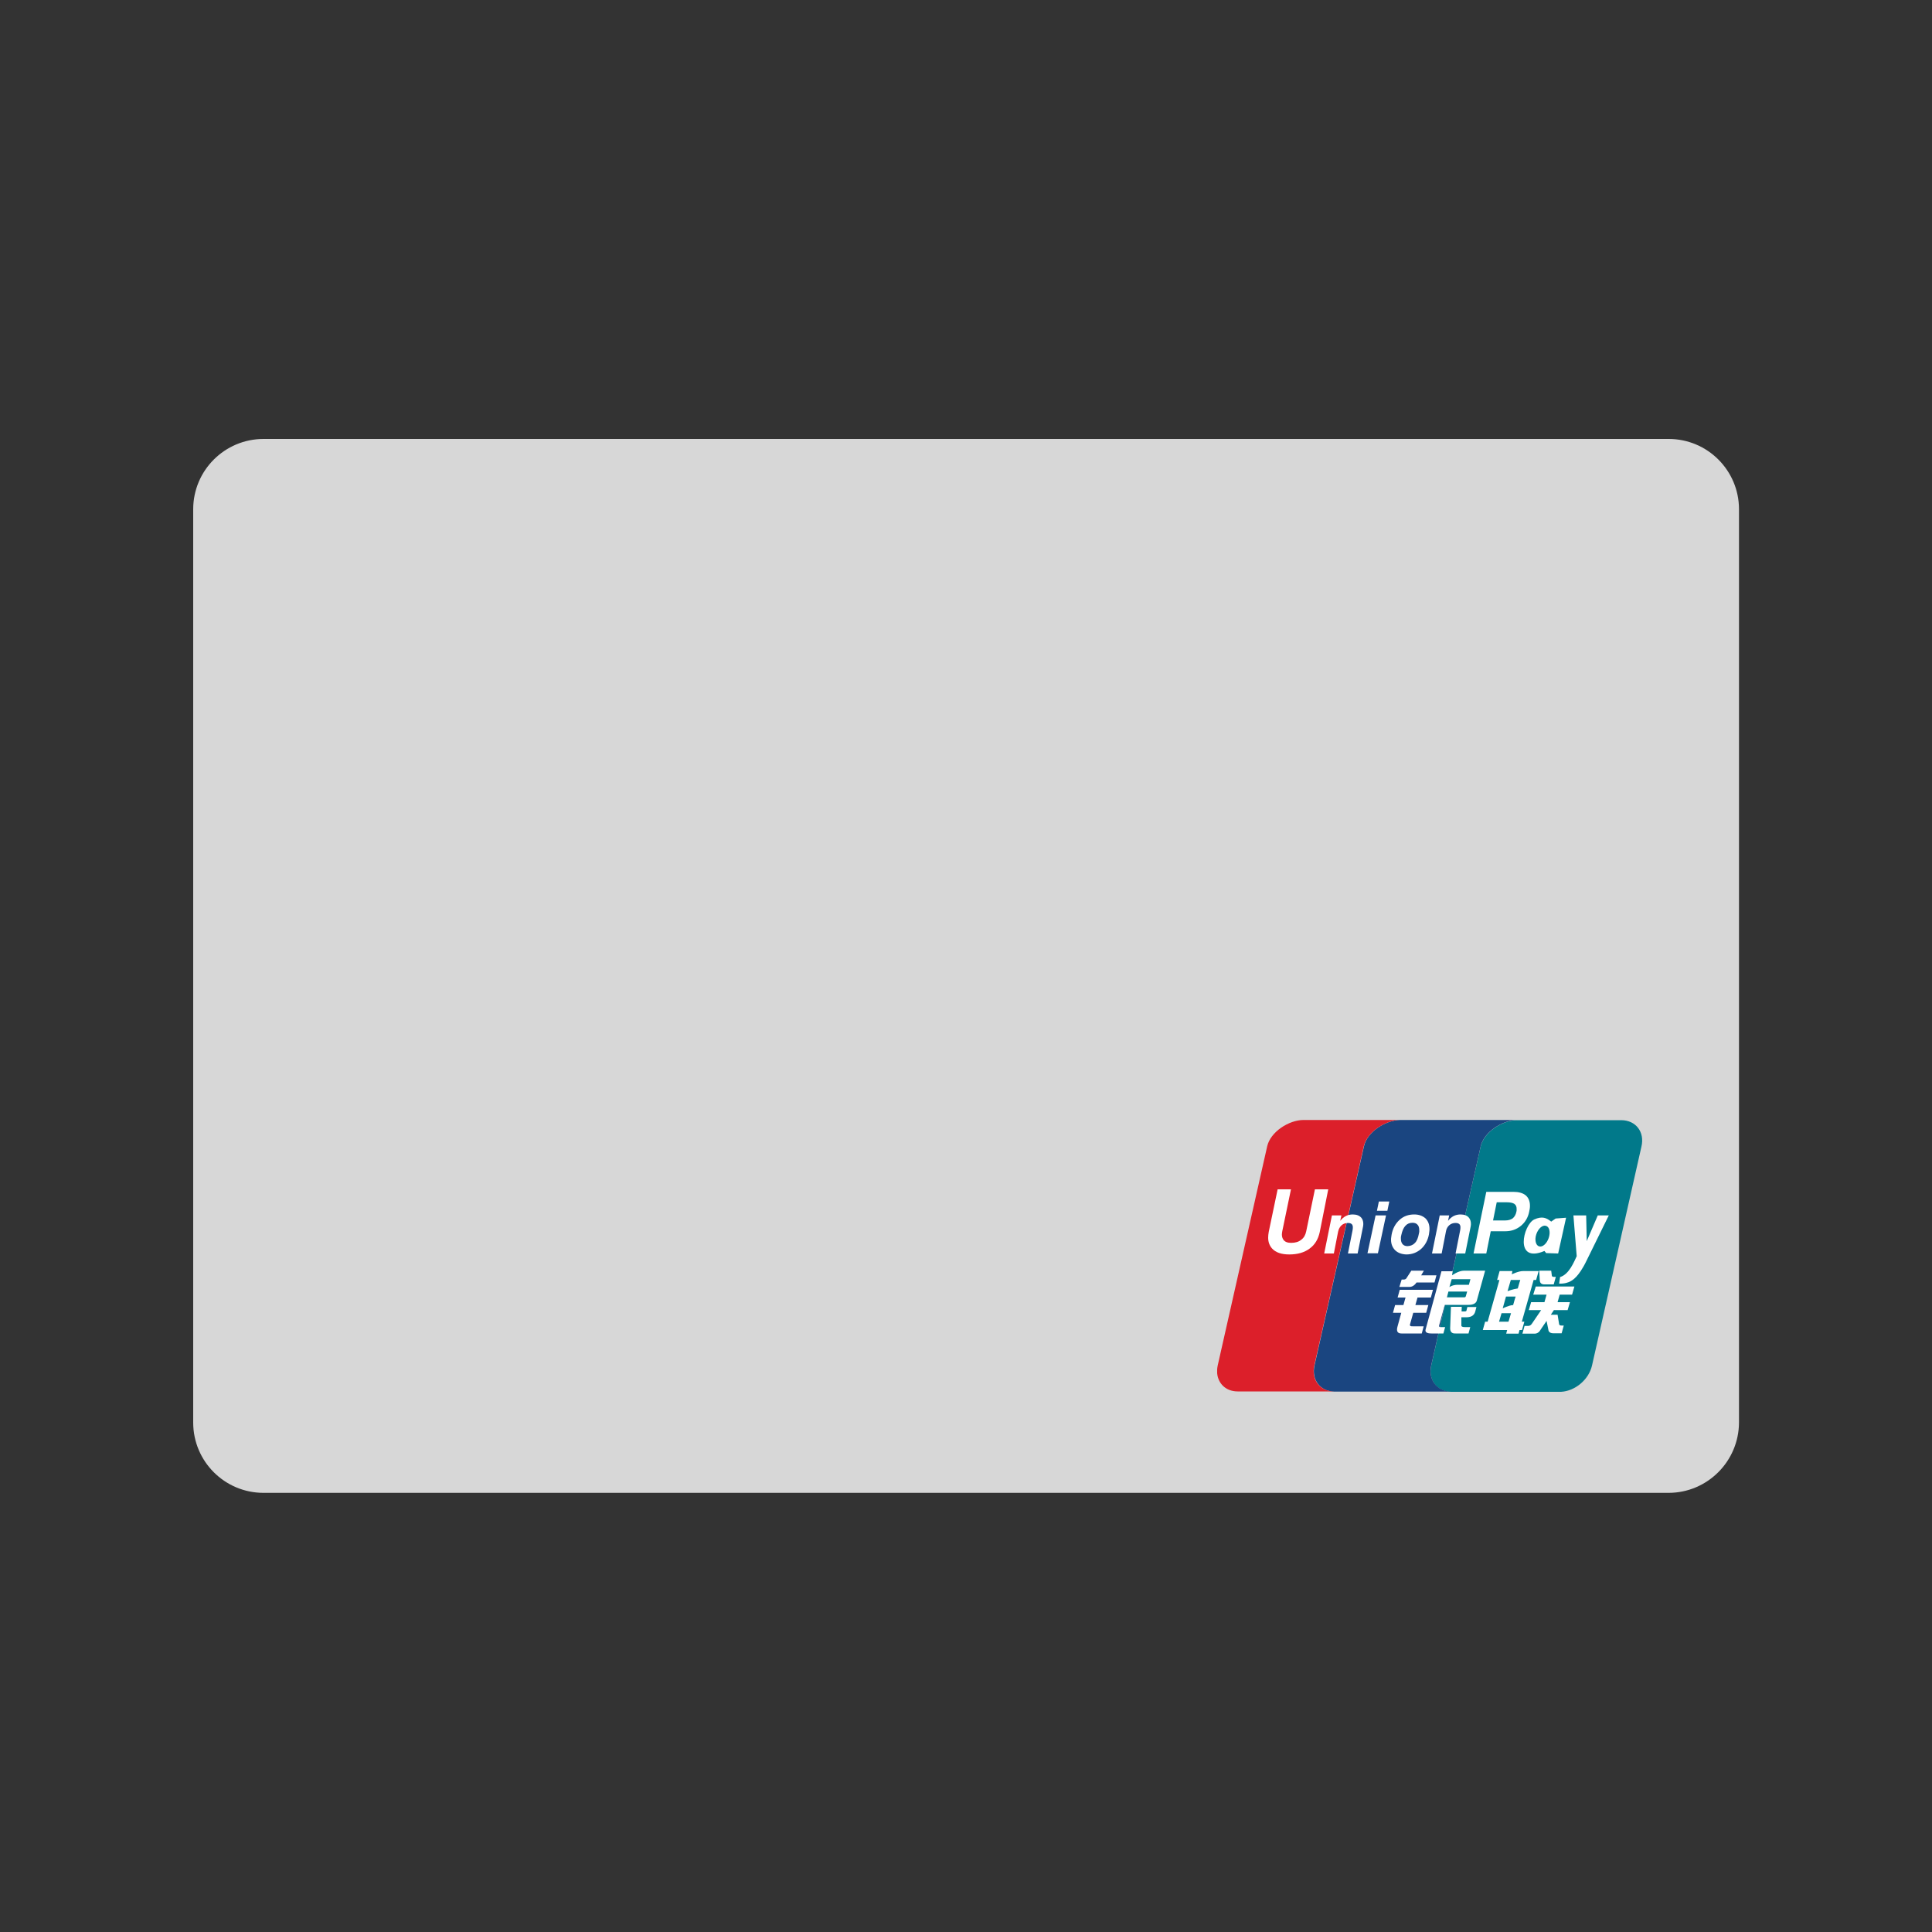 <?xml version="1.0" encoding="utf-8"?>
<!-- Generator: Adobe Illustrator 24.1.1, SVG Export Plug-In . SVG Version: 6.00 Build 0)  -->
<svg version="1.1" id="Layer_1" xmlns="http://www.w3.org/2000/svg" xmlns:xlink="http://www.w3.org/1999/xlink" x="0px" y="0px"
	 viewBox="0 0 100 100" style="enable-background:new 0 0 100 100;" xml:space="preserve">
<rect x="0" y="0" width="100" height="100" fill="#333333" stroke="none"/>
<style type="text/css">
	.st0{fill:#D7D7D7;}
	.st1{fill:#01798A;}
	.st2{fill:#1A4580;}
	.st3{fill:#DC1F2A;}
	.st4{fill:#FFFFFF;}
	.st5{fill:#DF2F42;}
	.st6{fill:#2E507E;}
</style>
<g>
	<path class="st0" d="M86.36,77.27H13.64c-2.01,0-3.64-1.63-3.64-3.64V26.36c0-2.01,1.63-3.64,3.64-3.64h72.73
		c2.01,0,3.64,1.63,3.64,3.64v47.27C90,75.64,88.37,77.27,86.36,77.27z"/>
	<g id="XMLID_1407_">
		<path id="XMLID_1442_" class="st1" d="M83.91,57.98l-5.42,0h0l-0.01,0c-0.74,0.02-1.67,0.62-1.84,1.36l-2.56,11.34
			c-0.17,0.74,0.29,1.35,1.03,1.36h5.69c0.73-0.04,1.43-0.63,1.6-1.35l2.56-11.34C85.14,58.59,84.67,57.98,83.91,57.98"/>
		<path id="XMLID_1441_" class="st2" d="M74.08,70.67l2.56-11.34c0.17-0.74,1.1-1.33,1.84-1.36l-2.15,0l-3.88,0
			c-0.75,0.02-1.69,0.62-1.85,1.36l-2.56,11.34c-0.17,0.74,0.29,1.35,1.03,1.36h6.05C74.37,72.02,73.91,71.41,74.08,70.67"/>
		<path id="XMLID_1440_" class="st3" d="M68.03,70.67l2.56-11.34c0.17-0.74,1.11-1.34,1.85-1.36l-4.97,0
			c-0.75,0-1.71,0.61-1.88,1.36l-2.56,11.34c-0.02,0.07-0.02,0.14-0.03,0.2v0.21c0.05,0.54,0.46,0.94,1.06,0.94h5
			C68.32,72.02,67.86,71.41,68.03,70.67"/>
		<path id="XMLID_1433_" class="st4" d="M72.55,66.23h0.09c0.09,0,0.14-0.03,0.17-0.09l0.24-0.37h0.65l-0.14,0.24h0.79l-0.1,0.37
			h-0.93c-0.11,0.16-0.24,0.24-0.4,0.23h-0.49L72.55,66.23 M72.45,66.76h1.72l-0.11,0.4h-0.69l-0.11,0.39h0.67l-0.11,0.4h-0.67
			l-0.16,0.57c-0.04,0.1,0.01,0.14,0.15,0.13h0.55l-0.1,0.37h-1.05c-0.2,0-0.27-0.11-0.21-0.34l0.2-0.73H72.1l0.11-0.4h0.43
			l0.11-0.39h-0.41L72.45,66.76z M75.19,65.78l-0.03,0.23c0,0,0.32-0.24,0.62-0.24h1.09l-0.42,1.51c-0.03,0.17-0.18,0.26-0.44,0.26
			h-1.23l-0.29,1.06c-0.02,0.06,0.01,0.09,0.07,0.09h0.24l-0.09,0.33h-0.62c-0.24,0-0.34-0.07-0.3-0.21l0.82-3.01H75.19L75.19,65.78
			z M76.11,66.21h-0.97l-0.12,0.41c0,0,0.16-0.12,0.43-0.12c0.27,0,0.58,0,0.58,0L76.11,66.21z M75.76,67.15
			c0.07,0.01,0.11-0.02,0.12-0.09l0.06-0.21h-0.97l-0.08,0.3H75.76z M75.1,67.64h0.56l-0.01,0.24h0.15c0.08,0,0.11-0.02,0.11-0.07
			l0.04-0.16h0.47l-0.06,0.23c-0.05,0.19-0.19,0.29-0.42,0.3h-0.3l0,0.41c-0.01,0.07,0.05,0.1,0.18,0.1h0.28l-0.09,0.33h-0.67
			c-0.19,0.01-0.28-0.08-0.28-0.27L75.1,67.64"/>
		<path id="XMLID_1432_" class="st4" d="M68.31,63.77c-0.08,0.37-0.25,0.66-0.53,0.86c-0.27,0.2-0.62,0.3-1.05,0.3
			c-0.4,0-0.7-0.1-0.89-0.31c-0.13-0.15-0.2-0.33-0.2-0.56c0-0.09,0.01-0.19,0.03-0.3l0.46-2.2h0.69l-0.45,2.17
			c-0.01,0.06-0.02,0.12-0.02,0.17c0,0.11,0.03,0.2,0.08,0.27c0.08,0.11,0.21,0.16,0.4,0.16c0.21,0,0.39-0.05,0.52-0.16
			c0.14-0.1,0.22-0.25,0.26-0.44l0.45-2.17h0.69L68.31,63.77"/>
		<path id="XMLID_1429_" class="st4" d="M71.2,62.91h0.54l-0.42,1.96h-0.54L71.2,62.91 M71.37,62.19h0.54l-0.1,0.48h-0.54
			L71.37,62.19"/>
		<path id="XMLID_1426_" class="st4" d="M72.22,64.72C72.08,64.58,72,64.4,72,64.17c0-0.04,0-0.08,0.01-0.13
			c0.01-0.05,0.01-0.1,0.02-0.14c0.06-0.32,0.2-0.57,0.41-0.76c0.21-0.19,0.46-0.28,0.76-0.28c0.24,0,0.43,0.07,0.58,0.2
			c0.14,0.14,0.21,0.32,0.21,0.55c0,0.04,0,0.09-0.01,0.14c-0.01,0.05-0.01,0.1-0.02,0.15c-0.06,0.31-0.2,0.56-0.41,0.75
			c-0.21,0.18-0.46,0.28-0.76,0.28C72.55,64.92,72.36,64.85,72.22,64.72 M73.24,64.33c0.1-0.1,0.16-0.26,0.2-0.47
			c0.01-0.03,0.01-0.07,0.02-0.1c0-0.03,0-0.06,0-0.09c0-0.12-0.03-0.22-0.09-0.28c-0.06-0.07-0.15-0.1-0.26-0.1
			c-0.15,0-0.27,0.05-0.37,0.16c-0.1,0.11-0.16,0.26-0.21,0.48c-0.01,0.03-0.01,0.07-0.02,0.1c0,0.03,0,0.06,0,0.09
			c0,0.12,0.03,0.21,0.09,0.28c0.06,0.07,0.15,0.1,0.26,0.1C73.03,64.49,73.15,64.43,73.24,64.33"/>
		<polyline id="XMLID_1425_" class="st5" points="78.5,57.98 76.33,57.97 78.48,57.98 78.5,57.98 		"/>
		<path id="XMLID_1424_" class="st6" d="M76.33,57.97l-3.85,0c-0.01,0-0.02,0-0.03,0L76.33,57.97"/>
		<path id="XMLID_1417_" class="st4" d="M77.49,66.25l0.13-0.46h0.66l-0.03,0.17c0,0,0.34-0.17,0.58-0.17c0.24,0,0.81,0,0.81,0
			l-0.13,0.46h-0.13l-0.61,2.16h0.13l-0.12,0.43h-0.13l-0.05,0.19h-0.64l0.05-0.19h-1.26l0.12-0.43H77l0.61-2.16H77.49 M78.2,66.25
			l-0.17,0.58c0,0,0.29-0.11,0.53-0.14c0.05-0.2,0.13-0.44,0.13-0.44H78.2z M77.95,67.11l-0.17,0.61c0,0,0.32-0.16,0.54-0.17
			c0.06-0.24,0.13-0.44,0.13-0.44H77.95z M78.08,68.41l0.13-0.44h-0.49l-0.13,0.44H78.08z M79.67,65.77h0.62l0.03,0.23
			c0,0.06,0.03,0.09,0.1,0.09h0.11l-0.11,0.39h-0.45c-0.17,0.01-0.26-0.06-0.27-0.2L79.67,65.77z M79.49,66.59h2l-0.12,0.42h-0.64
			l-0.11,0.39h0.64l-0.12,0.41h-0.71l-0.16,0.24h0.35l0.08,0.49c0.01,0.05,0.05,0.07,0.13,0.07h0.11l-0.11,0.4h-0.38
			c-0.2,0.01-0.3-0.06-0.31-0.2l-0.09-0.44l-0.32,0.47c-0.07,0.13-0.19,0.2-0.34,0.19H78.8l0.11-0.4h0.18c0.07,0,0.14-0.03,0.19-0.1
			l0.49-0.72h-0.64l0.12-0.41h0.69l0.11-0.39h-0.69L79.49,66.59"/>
		<path id="XMLID_1416_" class="st4" d="M68.94,62.91h0.49l-0.06,0.28l0.07-0.08c0.16-0.17,0.35-0.25,0.58-0.25
			c0.2,0,0.35,0.06,0.45,0.18c0.09,0.12,0.12,0.29,0.07,0.5l-0.27,1.34h-0.5l0.24-1.21c0.02-0.13,0.02-0.22-0.02-0.28
			c-0.04-0.06-0.11-0.09-0.22-0.09c-0.13,0-0.24,0.04-0.33,0.12c-0.09,0.08-0.15,0.19-0.18,0.33l-0.22,1.13h-0.5L68.94,62.91"/>
		<path id="XMLID_1415_" class="st4" d="M74.52,62.91h0.49l-0.06,0.28l0.07-0.08c0.16-0.17,0.35-0.25,0.58-0.25
			c0.2,0,0.35,0.06,0.44,0.18c0.09,0.12,0.12,0.29,0.07,0.5l-0.27,1.34h-0.5l0.24-1.21c0.02-0.13,0.02-0.22-0.02-0.28
			c-0.04-0.06-0.11-0.09-0.22-0.09c-0.13,0-0.24,0.04-0.33,0.12c-0.09,0.08-0.15,0.19-0.17,0.33l-0.22,1.13h-0.5L74.52,62.91"/>
		<path id="XMLID_1412_" class="st4" d="M76.93,61.69h1.41c0.27,0,0.48,0.06,0.63,0.18c0.14,0.12,0.22,0.3,0.22,0.53v0.01
			c0,0.04,0,0.09-0.01,0.15c-0.01,0.05-0.02,0.11-0.03,0.16c-0.06,0.3-0.21,0.55-0.43,0.73c-0.22,0.18-0.49,0.28-0.8,0.28h-0.76
			l-0.23,1.15h-0.66L76.93,61.69 M77.28,63.17h0.63c0.16,0,0.29-0.04,0.39-0.11c0.09-0.08,0.16-0.19,0.19-0.35
			c0.01-0.03,0.01-0.06,0.01-0.08c0-0.02,0-0.05,0-0.07c0-0.11-0.04-0.19-0.12-0.25c-0.08-0.05-0.21-0.08-0.38-0.08h-0.53
			L77.28,63.17"/>
		<path id="XMLID_1411_" class="st4" d="M82.12,65.25c-0.21,0.44-0.41,0.7-0.52,0.82c-0.12,0.12-0.35,0.39-0.9,0.37l0.05-0.34
			c0.47-0.14,0.72-0.79,0.86-1.08l-0.17-2.11l0.36,0h0.3l0.03,1.33l0.57-1.33h0.57L82.12,65.25"/>
		<path id="XMLID_1408_" class="st4" d="M80.52,63.07l-0.23,0.16c-0.24-0.19-0.46-0.3-0.88-0.11c-0.57,0.27-1.05,2.3,0.53,1.63
			l0.09,0.11l0.62,0.02l0.41-1.85L80.52,63.07 M80.16,64.08c-0.1,0.29-0.32,0.49-0.5,0.43c-0.17-0.05-0.24-0.34-0.14-0.63
			c0.1-0.29,0.32-0.49,0.5-0.43C80.2,63.5,80.26,63.78,80.16,64.08"/>
	</g>
</g>
</svg>
